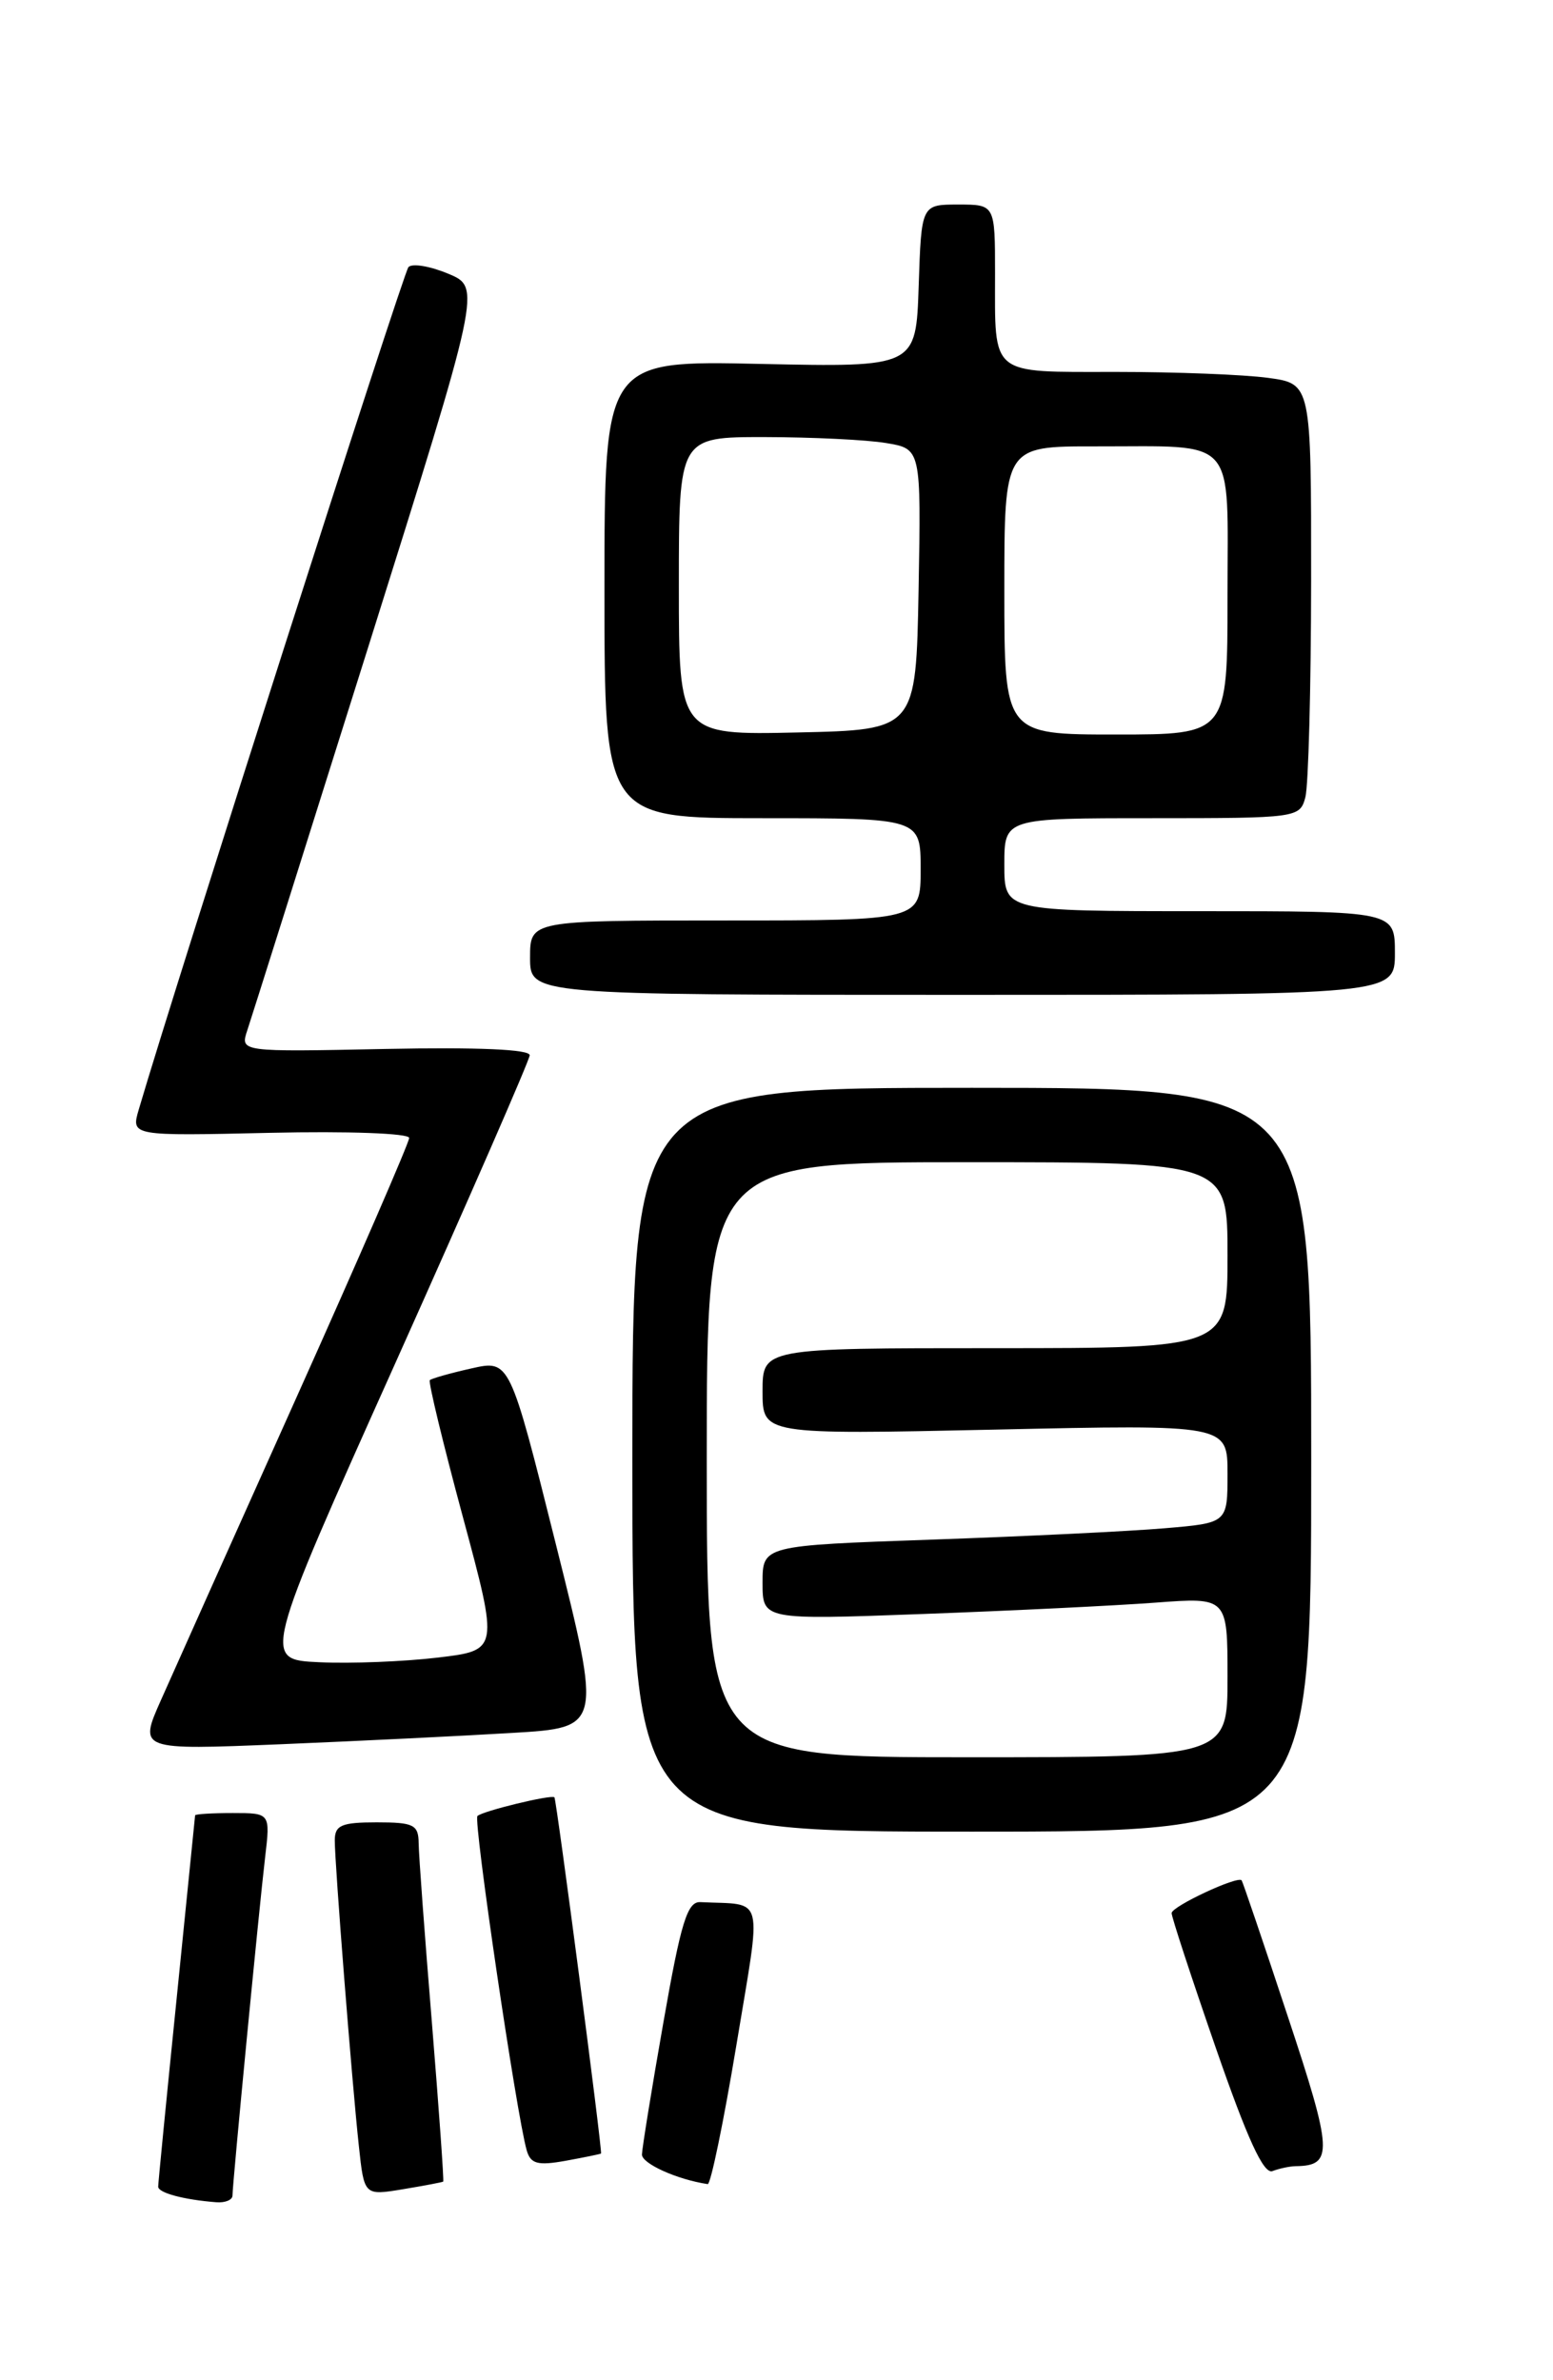<?xml version="1.0" encoding="UTF-8" standalone="no"?>
<!DOCTYPE svg PUBLIC "-//W3C//DTD SVG 1.1//EN" "http://www.w3.org/Graphics/SVG/1.1/DTD/svg11.dtd" >
<svg xmlns="http://www.w3.org/2000/svg" xmlns:xlink="http://www.w3.org/1999/xlink" version="1.1" viewBox="0 0 167 256">
 <g >
 <path fill="currentColor"
d=" M 25.00 236.14 C 25.00 234.89 27.85 205.34 28.51 199.75 C 29.07 195.00 29.07 195.00 25.03 195.00 C 22.82 195.00 20.99 195.11 20.98 195.25 C 20.97 195.39 20.07 204.28 18.99 215.00 C 17.90 225.72 17.01 234.81 17.01 235.18 C 17.00 235.85 19.77 236.59 23.25 236.86 C 24.21 236.94 25.00 236.61 25.00 236.14 Z  M 47.66 234.64 C 47.75 234.56 47.20 226.85 46.44 217.50 C 45.67 208.15 45.03 199.49 45.02 198.25 C 45.00 196.25 44.49 196.00 40.50 196.00 C 36.71 196.00 36.00 196.31 36.00 197.95 C 36.00 200.50 37.85 224.01 38.59 230.82 C 39.16 236.15 39.16 236.15 43.33 235.46 C 45.62 235.08 47.57 234.71 47.66 234.64 Z  M 79.18 220.00 C 81.93 203.35 82.33 204.93 75.31 204.58 C 73.91 204.51 73.22 206.76 71.34 217.50 C 70.08 224.65 69.05 231.05 69.03 231.72 C 69.01 232.70 72.79 234.41 76.10 234.91 C 76.42 234.96 77.81 228.25 79.18 220.00 Z  M 139.33 232.98 C 143.39 232.93 143.32 231.45 138.48 216.87 C 135.87 208.96 133.63 202.38 133.52 202.24 C 133.10 201.72 126.00 205.04 125.99 205.76 C 125.98 206.17 128.12 212.69 130.74 220.26 C 134.13 230.04 135.88 233.87 136.83 233.51 C 137.56 233.23 138.69 232.99 139.33 232.98 Z  M 64.63 231.62 C 64.81 231.46 59.84 193.56 59.62 193.31 C 59.32 192.98 51.87 194.79 51.34 195.32 C 50.88 195.79 55.54 227.44 56.64 231.28 C 57.06 232.74 57.82 232.94 60.83 232.40 C 62.85 232.03 64.56 231.68 64.63 231.62 Z  M 141.00 157.00 C 141.00 117.00 141.00 117.00 104.50 117.00 C 68.00 117.00 68.00 117.00 68.00 157.00 C 68.00 197.00 68.00 197.00 104.50 197.00 C 141.00 197.00 141.00 197.00 141.00 157.00 Z  M 55.11 186.38 C 64.71 185.81 64.71 185.81 59.76 166.03 C 54.81 146.25 54.81 146.25 50.69 147.18 C 48.41 147.69 46.41 148.26 46.22 148.44 C 46.04 148.62 47.64 155.24 49.77 163.14 C 53.64 177.50 53.64 177.50 47.07 178.28 C 43.46 178.71 37.73 178.94 34.35 178.78 C 28.21 178.50 28.21 178.50 42.56 146.50 C 50.45 128.90 56.93 114.05 56.96 113.50 C 56.99 112.86 51.37 112.62 41.41 112.82 C 25.82 113.14 25.82 113.14 26.59 110.82 C 27.02 109.54 32.85 91.04 39.56 69.71 C 51.75 30.92 51.75 30.92 48.20 29.44 C 46.24 28.62 44.32 28.30 43.92 28.73 C 43.37 29.33 18.86 105.90 14.92 119.34 C 14.09 122.18 14.09 122.18 29.04 121.84 C 37.39 121.65 44.00 121.89 44.00 122.39 C 44.00 122.88 38.53 135.48 31.84 150.39 C 25.15 165.30 18.61 179.91 17.30 182.87 C 14.92 188.23 14.92 188.23 30.21 187.60 C 38.62 187.25 49.82 186.70 55.11 186.38 Z  M 150.00 102.50 C 150.00 98.00 150.00 98.00 129.00 98.00 C 108.00 98.00 108.00 98.00 108.00 93.00 C 108.00 88.00 108.00 88.00 123.88 88.00 C 139.51 88.00 139.78 87.96 140.37 85.75 C 140.70 84.51 140.98 74.00 140.99 62.39 C 141.00 41.27 141.00 41.27 136.36 40.64 C 133.81 40.29 126.43 40.00 119.97 40.00 C 106.34 40.00 107.00 40.54 107.00 29.42 C 107.00 22.00 107.00 22.00 103.04 22.00 C 99.08 22.00 99.08 22.00 98.79 30.75 C 98.50 39.50 98.50 39.50 81.75 39.14 C 65.00 38.77 65.00 38.77 65.00 63.39 C 65.00 88.00 65.00 88.00 82.00 88.00 C 99.00 88.00 99.00 88.00 99.00 93.50 C 99.00 99.00 99.00 99.00 78.00 99.00 C 57.00 99.00 57.00 99.00 57.00 103.00 C 57.00 107.00 57.00 107.00 103.50 107.00 C 150.00 107.00 150.00 107.00 150.00 102.50 Z  M 76.00 157.00 C 76.00 125.00 76.00 125.00 104.00 125.00 C 132.00 125.00 132.00 125.00 132.00 135.00 C 132.00 145.00 132.00 145.00 107.00 145.00 C 82.00 145.00 82.00 145.00 82.00 149.65 C 82.00 154.30 82.00 154.30 107.00 153.76 C 132.00 153.21 132.00 153.21 132.00 158.50 C 132.00 163.80 132.00 163.80 125.25 164.37 C 121.54 164.69 110.29 165.24 100.25 165.59 C 82.00 166.23 82.00 166.23 82.00 170.23 C 82.00 174.23 82.00 174.23 99.25 173.59 C 108.74 173.24 119.99 172.69 124.25 172.37 C 132.00 171.79 132.00 171.79 132.00 180.40 C 132.00 189.00 132.00 189.00 104.00 189.00 C 76.00 189.00 76.00 189.00 76.00 157.00 Z  M 73.00 63.03 C 73.00 47.00 73.00 47.00 82.25 47.01 C 87.34 47.02 93.20 47.30 95.28 47.65 C 99.05 48.27 99.05 48.27 98.78 63.38 C 98.50 78.50 98.50 78.50 85.75 78.78 C 73.00 79.06 73.00 79.06 73.00 63.03 Z  M 108.00 63.50 C 108.00 48.00 108.00 48.00 117.75 48.01 C 133.22 48.04 132.00 46.66 132.00 64.12 C 132.00 79.00 132.00 79.00 120.00 79.00 C 108.00 79.00 108.00 79.00 108.00 63.50 Z "/>
</g>
</svg>